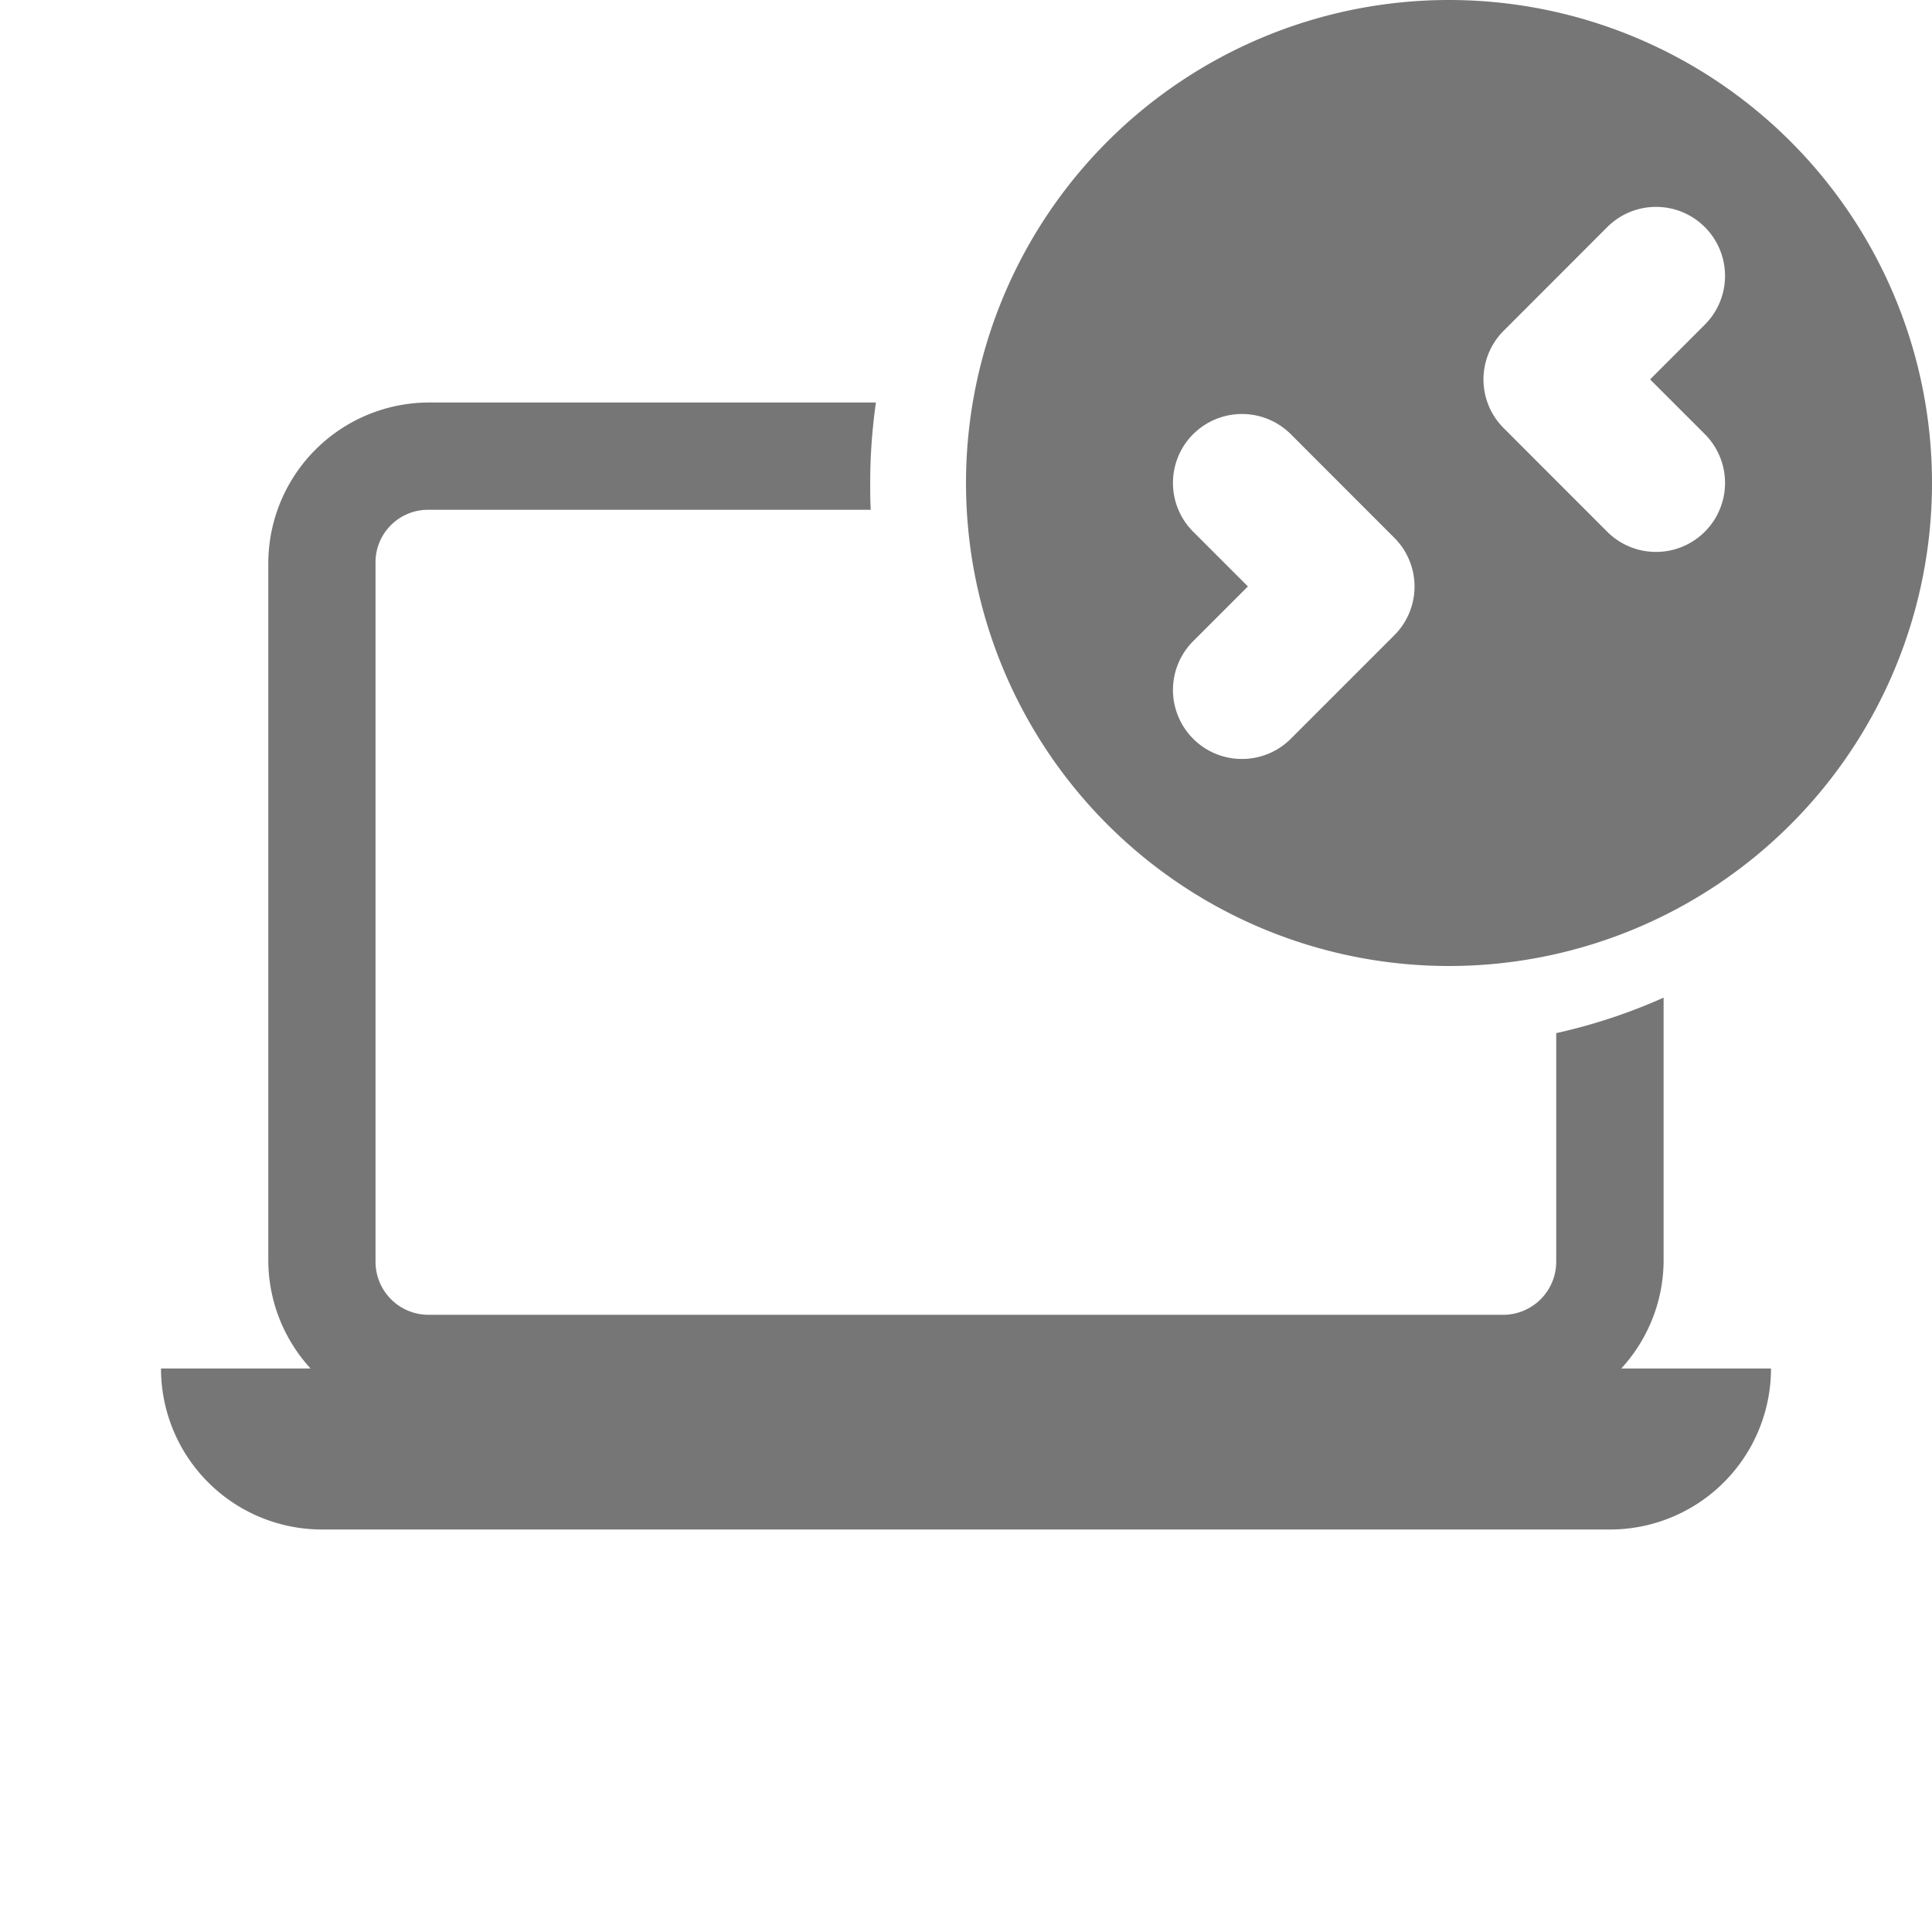 <svg xmlns="http://www.w3.org/2000/svg" width="24" height="24" viewBox="0 0 24 24"><path d="M4 19a2 2 0 0 1-2-2h1.858a1.992 1.992 0 0 1-.525-1.333V7a2 2 0 0 1 2-2h5.548a7.066 7.066 0 0 0-.071 1c0 .11 0 .221.007.333H5.332A.652.652 0 0 0 4.665 7v8.667a.659.659 0 0 0 .667.666h13.333a.66.66 0 0 0 .667-.666v-2.833a6.958 6.958 0 0 0 1.334-.441v3.274A1.992 1.992 0 0 1 20.14 17H22a2 2 0 0 1-2 2Zm8-13a6 6 0 0 1 6-6 6 6 0 0 1 6 6 6 6 0 0 1-6 6 6 6 0 0 1-6-6Zm2.822-.607a.857.857 0 0 0 0 1.212l.68.68-.68.68a.857.857 0 0 0 0 1.212.853.853 0 0 0 .606.251.855.855 0 0 0 .607-.251l1.285-1.285a.855.855 0 0 0 0-1.212l-1.285-1.286a.857.857 0 0 0-.607-.251.855.855 0 0 0-.606.251Zm5.143-2.571L18.68 4.108a.854.854 0 0 0 0 1.211l1.285 1.286a.855.855 0 0 0 .606.251.855.855 0 0 0 .607-.251.857.857 0 0 0 0-1.212l-.68-.68.68-.68a.857.857 0 0 0 0-1.212.855.855 0 0 0-.607-.251.855.855 0 0 0-.606.252Z" fill="#767676"/></svg>
